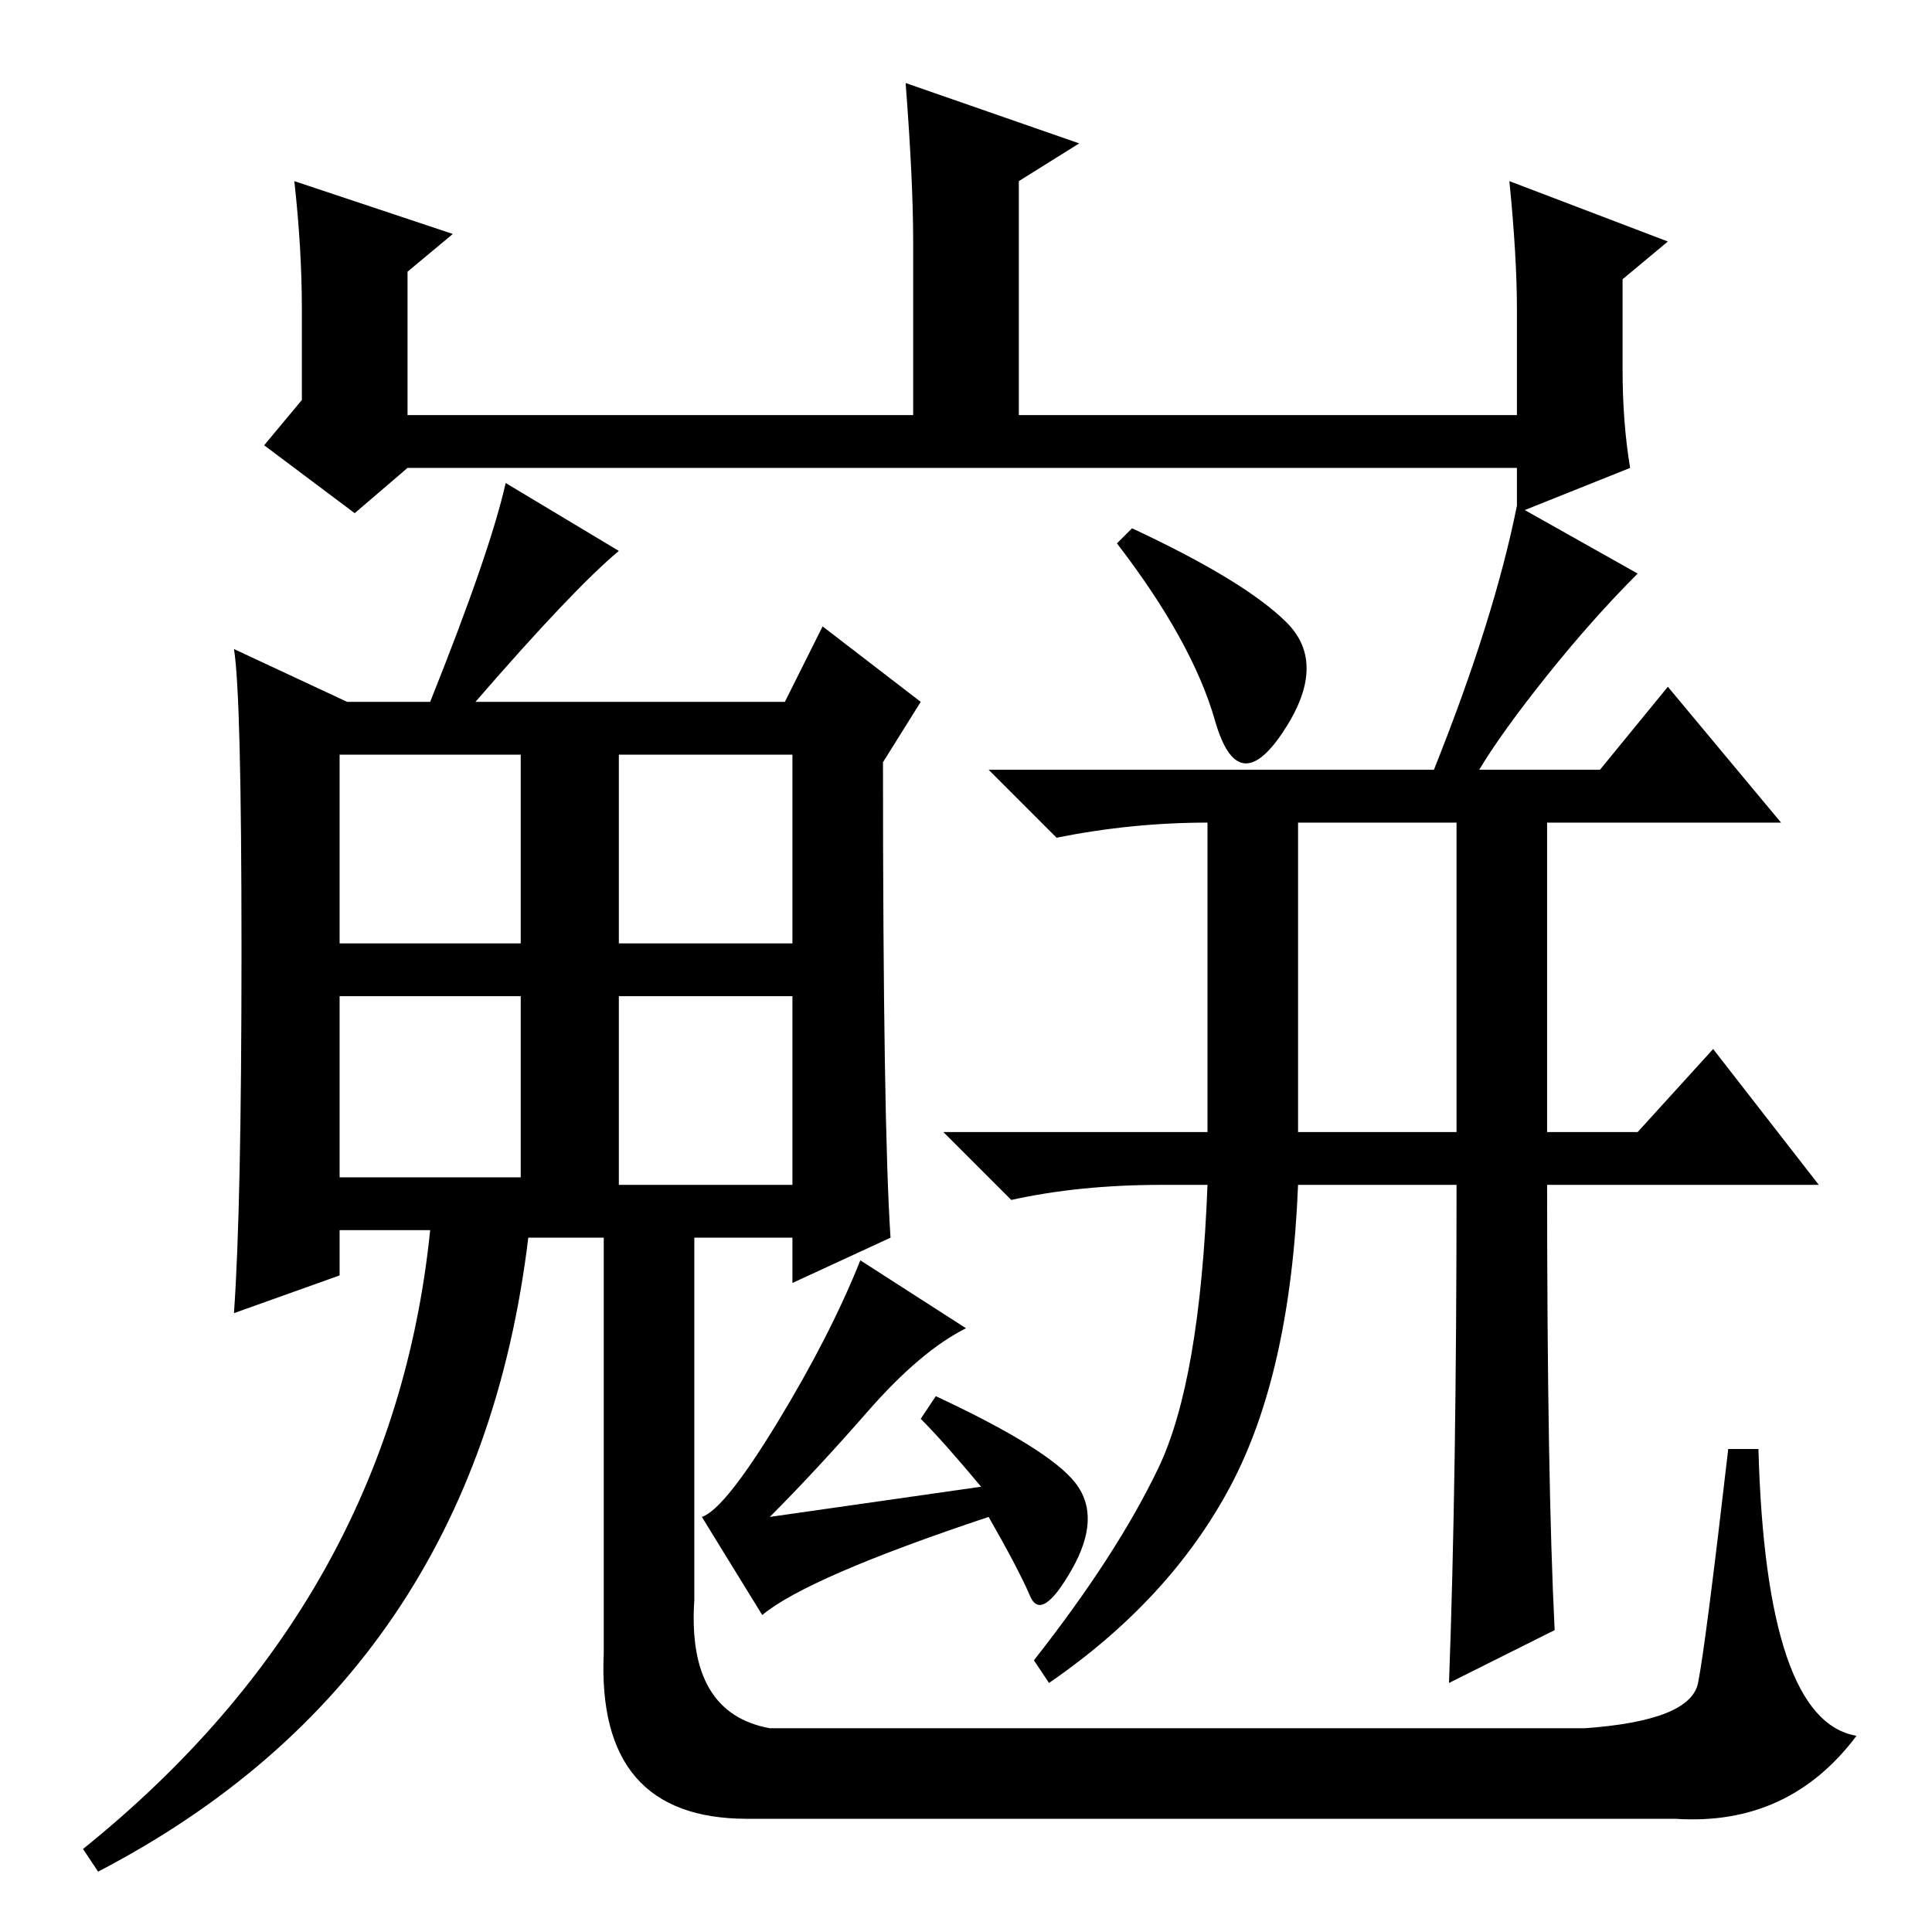 <?xml version="1.0" standalone="no"?>
<!DOCTYPE svg PUBLIC "-//W3C//DTD SVG 1.1//EN" "http://www.w3.org/Graphics/SVG/1.1/DTD/svg11.dtd" >
<svg xmlns="http://www.w3.org/2000/svg" xmlns:xlink="http://www.w3.org/1999/xlink" version="1.1" viewBox="0 -36 256 256">
  <g transform="matrix(1 0 0 -1 0 220)">
   <path fill="currentColor"
d="M39 232l21 -7l-6 -5v-19h67v23q0 8 -1 21l23 -8l-8 -5v-31h66v14q0 7 -1 17l21 -8l-6 -5v-12q0 -7 1 -13l-15 -6v6h-147l-7 -6l-12 9l5 6v12q0 8 -1 17zM92 44q-1 -15 10 -17h108q14 1 15 6t4 31h4q1 -36 13 -38q-9 -12 -24 -11h-123q-20 0 -19 22v55h-10q-7 -58 -57 -84
l-2 3q41 33 46 82h-12v-6l-14 -5q1 14 1 48t-1 40l15 -7h11q8 20 10 29l15 -9q-6 -5 -19 -20h41l5 10l13 -10l-5 -8q0 -48 1 -63l-13 -6v6h-13v-48zM82 131h23v25h-23v-25zM45 100h24v24h-24v-24zM82 99h23v25h-23v-25zM69 156h-24v-25h24v25zM128 80q-6 -3 -13 -11t-13 -14
l28 4q-5 6 -8 9l2 3q15 -7 18.5 -11.5t-0.5 -11.5t-5.5 -3.5t-5.5 10.5q-24 -8 -30 -13l-8 13q3 1 10 12.5t11 21.5zM172 106h21v41h-21v-41zM150 186q15 -7 20.5 -12.5t-0.5 -14.5t-9 1.5t-13 23.5zM160 147q-10 0 -20 -2l-9 9h59q8 20 11 35l16 -9q-6 -6 -12 -13.5
t-9 -12.5h16l9 11l15 -18h-31v-41h12l10 11l14 -18h-36q0 -39 1 -59l-14 -7q1 27 1 66h-21q-1 -25 -9 -40t-24 -26l-2 3q11 14 16.5 25.5t6.5 37.5h-6q-11 0 -20 -2l-9 9h35v41z" />
  </g>

</svg>
